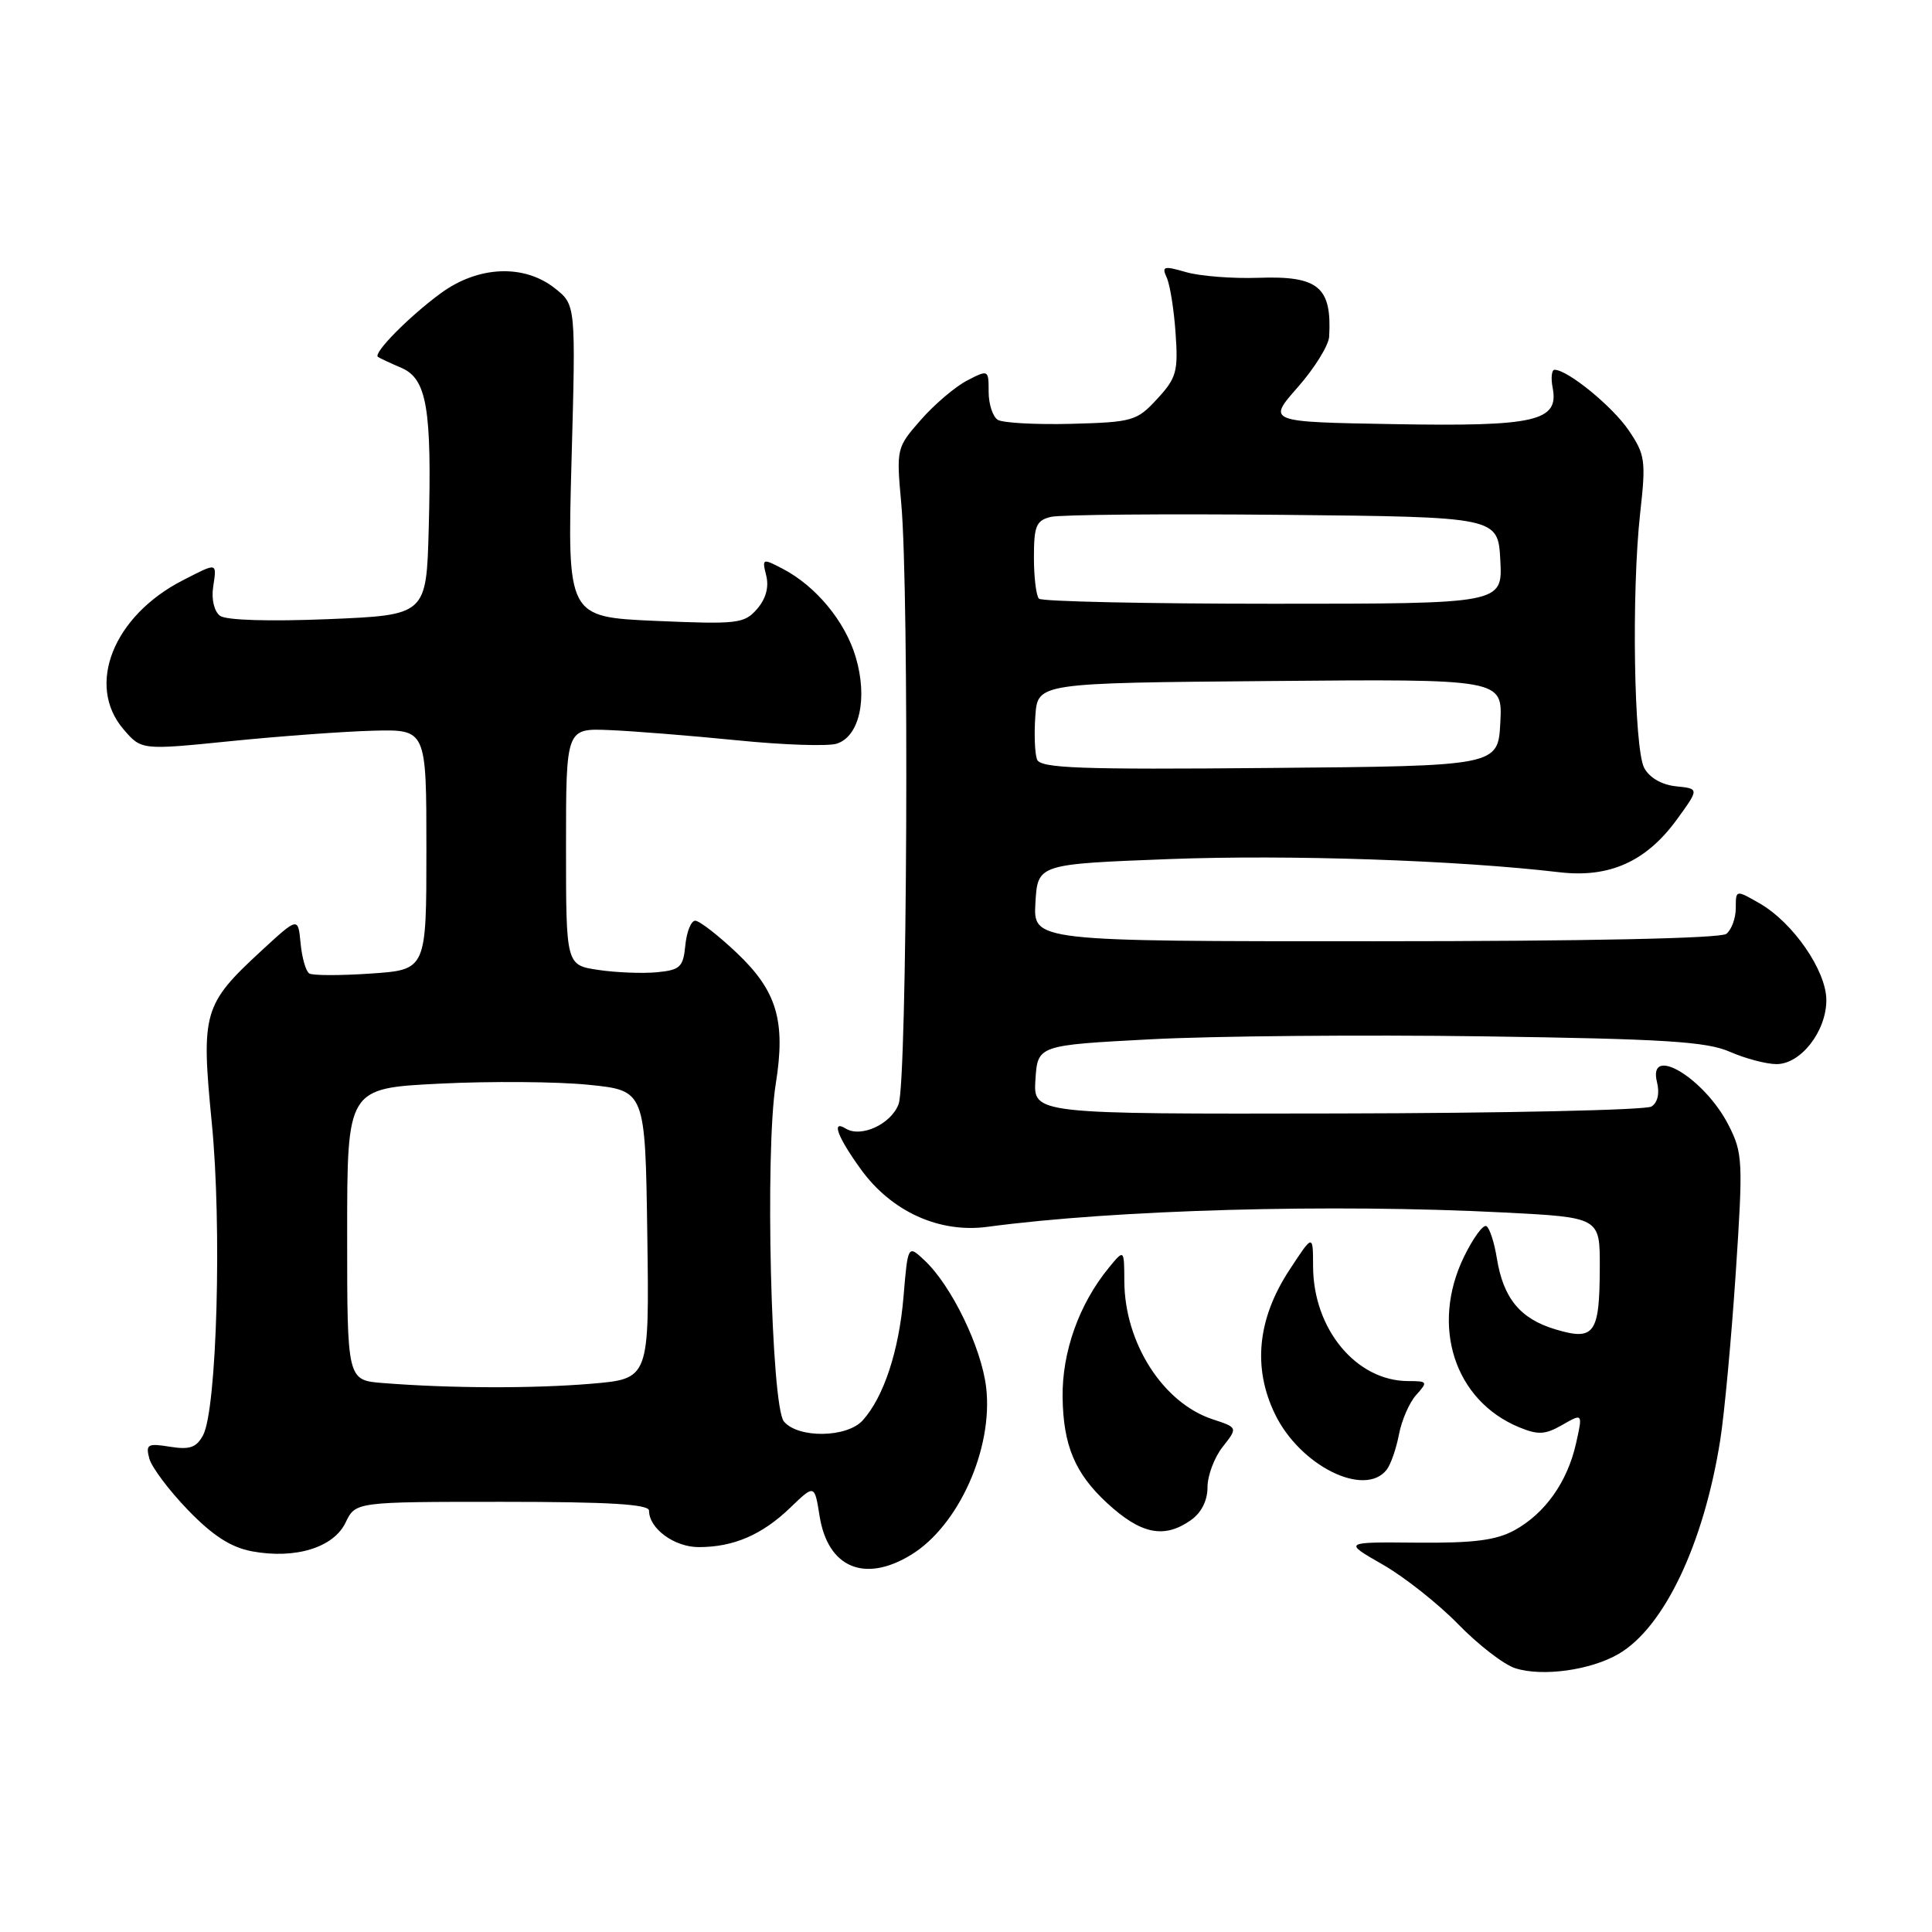 <?xml version="1.0" encoding="UTF-8" standalone="no"?>
<!DOCTYPE svg PUBLIC "-//W3C//DTD SVG 1.1//EN" "http://www.w3.org/Graphics/SVG/1.1/DTD/svg11.dtd" >
<svg xmlns="http://www.w3.org/2000/svg" xmlns:xlink="http://www.w3.org/1999/xlink" version="1.1" viewBox="0 0 256 256">
 <g >
 <path fill="currentColor"
d=" M 214.48 219.15 C 220.51 215.63 225.76 204.58 227.94 190.82 C 228.49 187.35 229.41 177.41 229.99 168.75 C 230.98 153.83 230.93 152.79 229.04 149.08 C 225.86 142.85 218.29 138.30 219.56 143.39 C 219.93 144.87 219.65 146.10 218.83 146.62 C 218.10 147.09 199.37 147.50 177.20 147.54 C 136.91 147.62 136.91 147.62 137.20 143.06 C 137.50 138.50 137.50 138.50 152.50 137.71 C 160.75 137.27 180.55 137.10 196.50 137.32 C 220.51 137.66 226.14 138.01 229.22 139.37 C 231.26 140.26 234.04 141.00 235.40 141.00 C 238.62 141.00 242.00 136.65 242.00 132.52 C 242.00 128.63 237.60 122.25 233.14 119.69 C 230.00 117.89 230.00 117.89 230.00 120.32 C 230.00 121.66 229.44 123.20 228.75 123.74 C 227.98 124.34 210.26 124.72 182.20 124.72 C 136.90 124.73 136.90 124.73 137.20 119.61 C 137.50 114.50 137.50 114.50 155.00 113.83 C 170.83 113.23 193.07 113.98 206.66 115.58 C 213.27 116.35 218.15 114.15 222.20 108.58 C 225.16 104.50 225.16 104.50 222.08 104.19 C 220.19 103.99 218.57 103.06 217.87 101.76 C 216.50 99.20 216.17 78.46 217.33 68.00 C 218.11 61.04 218.00 60.25 215.81 57.02 C 213.66 53.85 207.72 49.00 205.99 49.00 C 205.60 49.00 205.48 50.09 205.74 51.41 C 206.58 55.82 203.43 56.53 184.71 56.20 C 167.91 55.91 167.91 55.91 171.96 51.31 C 174.18 48.79 176.05 45.77 176.12 44.61 C 176.49 38.02 174.70 36.53 166.76 36.81 C 163.32 36.93 159.00 36.59 157.16 36.06 C 154.19 35.20 153.91 35.28 154.60 36.79 C 155.03 37.73 155.56 41.04 155.77 44.14 C 156.13 49.22 155.89 50.09 153.33 52.86 C 150.64 55.78 150.09 55.94 141.96 56.16 C 137.27 56.28 132.88 56.04 132.21 55.63 C 131.55 55.22 131.00 53.55 131.00 51.92 C 131.00 48.98 130.97 48.96 128.15 50.42 C 126.58 51.23 123.83 53.57 122.03 55.62 C 118.79 59.31 118.76 59.43 119.42 66.69 C 120.49 78.45 120.21 143.33 119.07 146.30 C 118.07 148.96 114.09 150.79 112.06 149.54 C 110.10 148.33 110.98 150.67 114.07 154.94 C 118.13 160.55 124.46 163.42 130.85 162.56 C 147.80 160.29 176.41 159.49 199.25 160.66 C 212.00 161.31 212.00 161.31 211.98 167.90 C 211.96 176.75 211.28 177.70 206.11 176.15 C 201.43 174.75 199.20 172.04 198.34 166.73 C 198.01 164.65 197.39 162.74 196.96 162.47 C 196.53 162.21 195.19 164.05 193.97 166.56 C 189.54 175.72 192.73 185.57 201.27 189.11 C 203.81 190.16 204.74 190.11 207.01 188.81 C 209.73 187.25 209.73 187.25 208.83 191.27 C 207.68 196.38 204.72 200.55 200.67 202.77 C 198.23 204.10 195.24 204.48 187.74 204.41 C 177.99 204.32 177.99 204.32 183.18 207.29 C 186.04 208.92 190.56 212.49 193.22 215.22 C 195.88 217.95 199.28 220.58 200.78 221.05 C 204.39 222.20 210.78 221.31 214.48 219.15 Z  M 120.71 206.03 C 127.03 202.18 131.62 191.92 130.67 183.83 C 130.04 178.53 126.08 170.36 122.52 167.02 C 120.30 164.93 120.30 164.93 119.72 171.83 C 119.12 179.00 117.09 185.14 114.31 188.21 C 112.22 190.52 105.75 190.61 103.87 188.35 C 102.17 186.29 101.35 152.57 102.79 143.63 C 104.13 135.28 102.95 131.30 97.61 126.25 C 95.14 123.91 92.67 122.00 92.12 122.00 C 91.57 122.00 90.99 123.46 90.81 125.25 C 90.53 128.16 90.13 128.53 87.03 128.83 C 85.12 129.01 81.63 128.87 79.28 128.52 C 75.00 127.88 75.00 127.88 75.00 112.19 C 75.00 96.50 75.00 96.50 80.75 96.74 C 83.91 96.87 91.51 97.48 97.63 98.09 C 103.75 98.71 109.71 98.91 110.87 98.54 C 113.88 97.59 115.00 92.54 113.40 87.11 C 112.01 82.37 108.14 77.68 103.72 75.37 C 101.02 73.96 100.96 73.99 101.53 76.27 C 101.91 77.80 101.48 79.36 100.31 80.70 C 98.62 82.64 97.73 82.74 86.83 82.27 C 75.17 81.75 75.17 81.75 75.73 61.07 C 76.30 40.38 76.30 40.38 73.51 38.19 C 69.41 34.96 63.35 35.23 58.40 38.86 C 54.18 41.96 49.40 46.81 50.08 47.29 C 50.31 47.46 51.71 48.11 53.18 48.74 C 56.56 50.19 57.23 54.11 56.81 70.00 C 56.50 81.50 56.50 81.50 43.50 82.04 C 35.66 82.36 29.97 82.19 29.16 81.60 C 28.39 81.03 28.00 79.43 28.24 77.81 C 28.73 74.47 28.88 74.51 24.21 76.90 C 15.01 81.62 11.36 90.81 16.37 96.64 C 18.74 99.40 18.74 99.40 30.62 98.20 C 37.15 97.54 45.65 96.92 49.50 96.82 C 56.50 96.65 56.50 96.65 56.50 112.57 C 56.50 128.50 56.50 128.50 49.15 129.00 C 45.11 129.28 41.43 129.27 40.98 128.99 C 40.53 128.71 40.01 126.91 39.83 124.99 C 39.50 121.50 39.50 121.50 34.67 125.95 C 26.93 133.09 26.63 134.13 28.06 148.76 C 29.42 162.51 28.74 186.75 26.91 190.17 C 26.03 191.81 25.14 192.12 22.52 191.70 C 19.57 191.22 19.29 191.38 19.78 193.25 C 20.08 194.40 22.39 197.48 24.91 200.09 C 28.22 203.51 30.59 205.03 33.40 205.56 C 39.13 206.62 44.21 205.06 45.79 201.75 C 47.11 199.00 47.11 199.00 66.55 199.00 C 80.75 199.00 86.00 199.32 86.00 200.17 C 86.00 202.54 89.35 205.00 92.59 205.00 C 97.21 205.00 100.98 203.37 104.71 199.78 C 107.93 196.68 107.93 196.68 108.60 200.88 C 109.69 207.72 114.55 209.79 120.71 206.03 Z  M 157.78 201.44 C 159.18 200.46 160.00 198.85 160.00 197.08 C 160.00 195.53 160.90 193.12 162.01 191.72 C 164.02 189.16 164.02 189.16 160.67 188.06 C 154.10 185.89 149.02 177.95 148.98 169.78 C 148.96 165.50 148.96 165.50 146.91 168.00 C 142.98 172.80 140.72 179.14 140.80 185.15 C 140.89 191.53 142.44 195.22 146.66 199.13 C 151.16 203.29 154.23 203.93 157.78 201.44 Z  M 183.74 194.75 C 184.28 194.06 185.01 191.95 185.37 190.07 C 185.73 188.18 186.76 185.81 187.67 184.82 C 189.22 183.10 189.16 183.00 186.61 183.00 C 179.72 183.00 174.01 176.12 173.99 167.79 C 173.98 163.50 173.98 163.50 170.84 168.30 C 166.61 174.76 165.97 181.24 168.94 187.37 C 172.25 194.22 180.81 198.48 183.74 194.75 Z  M 137.41 100.63 C 137.12 99.86 137.01 97.26 137.19 94.86 C 137.50 90.50 137.50 90.50 168.30 90.24 C 199.10 89.97 199.10 89.97 198.80 95.74 C 198.50 101.50 198.50 101.50 168.22 101.76 C 143.02 101.99 137.86 101.80 137.41 100.63 Z  M 137.67 79.33 C 137.30 78.97 137.00 76.50 137.00 73.85 C 137.00 69.69 137.30 68.96 139.25 68.49 C 140.49 68.19 154.32 68.07 170.00 68.22 C 198.50 68.50 198.50 68.50 198.80 74.25 C 199.10 80.00 199.10 80.00 168.72 80.00 C 152.01 80.00 138.03 79.70 137.67 79.33 Z  M 50.75 183.26 C 46.00 182.89 46.00 182.89 46.00 163.55 C 46.00 144.20 46.00 144.20 58.25 143.59 C 64.99 143.25 73.88 143.32 78.00 143.74 C 85.50 144.50 85.50 144.50 85.77 163.60 C 86.04 182.70 86.04 182.70 78.37 183.35 C 70.68 184.00 59.65 183.97 50.75 183.26 Z "/>
</g>
</svg>